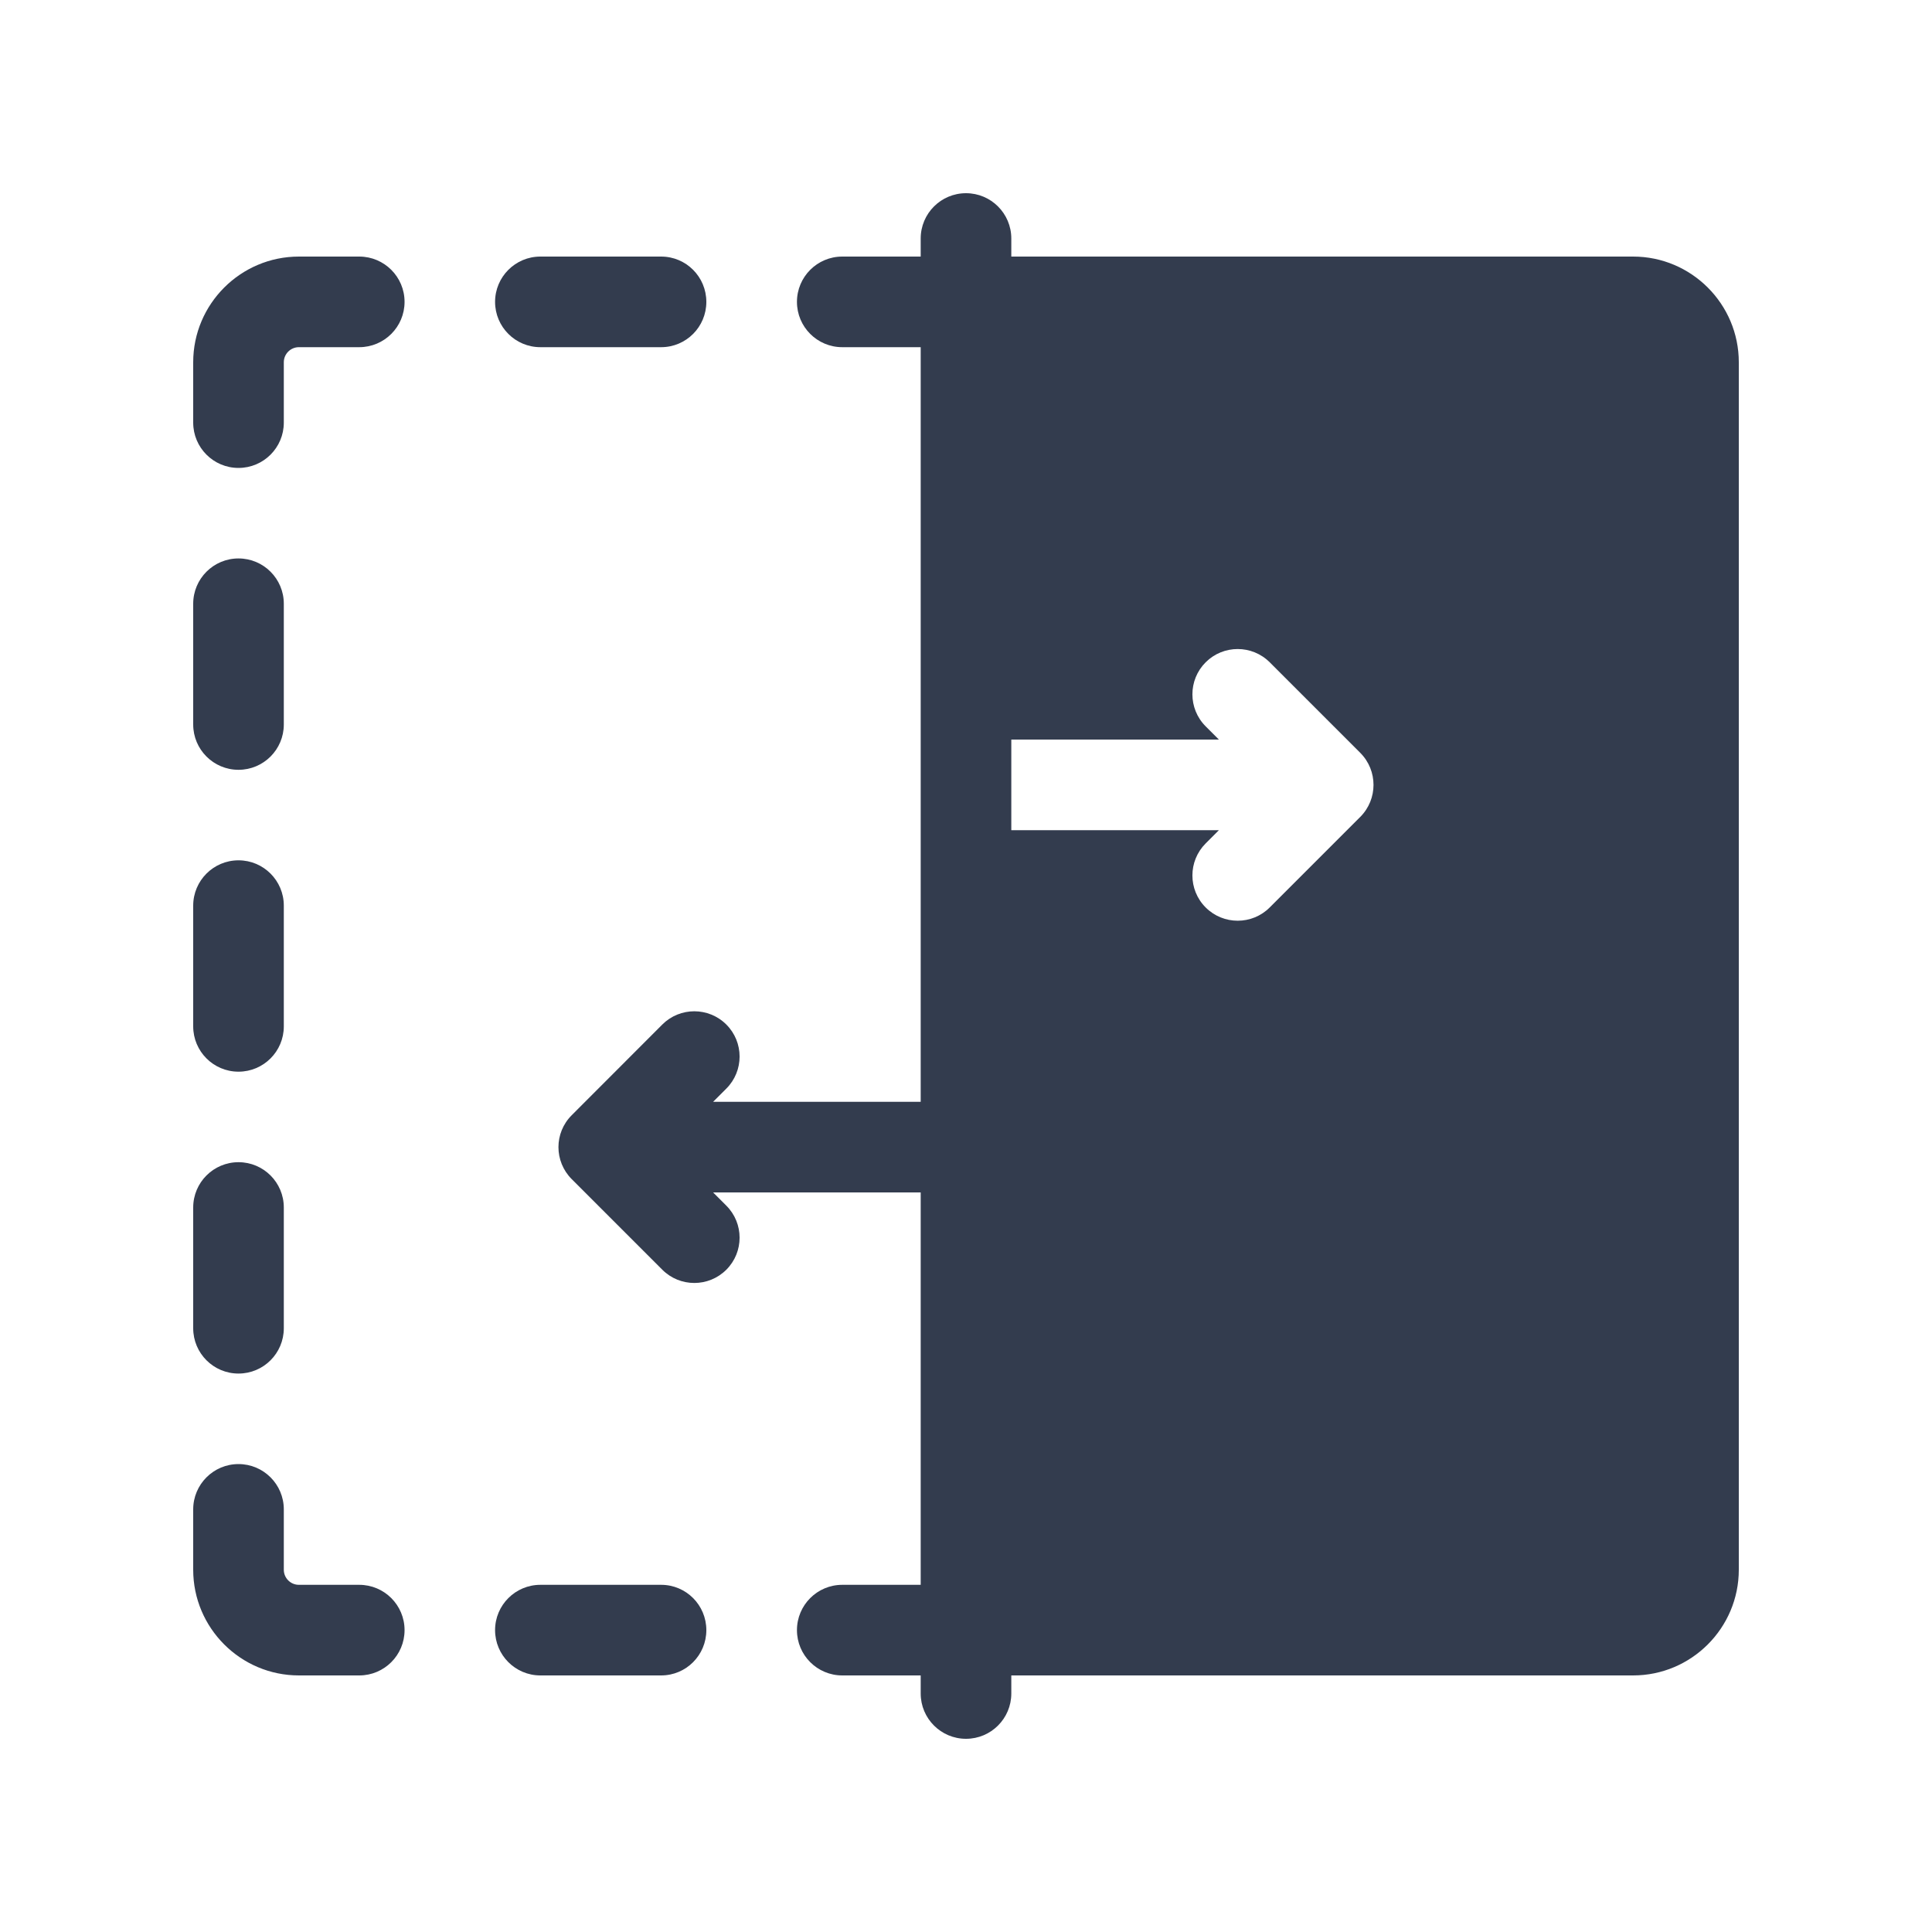 <svg width="20" height="20" viewBox="0 0 20 20" fill="none" xmlns="http://www.w3.org/2000/svg">
<path d="M2.469 11.094C2.728 11.094 2.938 10.884 2.938 10.625V9.375C2.938 9.116 2.728 8.906 2.469 8.906C2.21 8.906 2 9.116 2 9.375V10.625C2 10.884 2.21 11.094 2.469 11.094Z" fill="#333C4E"/>
<path d="M2.469 7.969C2.728 7.969 2.938 7.759 2.938 7.5V6.25C2.938 5.991 2.728 5.781 2.469 5.781C2.21 5.781 2 5.991 2 6.25V7.5C2 7.759 2.21 7.969 2.469 7.969Z" fill="#333C4E"/>
<path d="M3.719 2.656H3.094C2.491 2.656 2 3.147 2 3.75V4.375C2 4.634 2.21 4.844 2.469 4.844C2.728 4.844 2.938 4.634 2.938 4.375V3.75C2.938 3.664 3.008 3.594 3.094 3.594H3.719C3.978 3.594 4.188 3.384 4.188 3.125C4.188 2.866 3.978 2.656 3.719 2.656Z" fill="#333C4E"/>
<path d="M5.594 3.594H6.844C7.103 3.594 7.312 3.384 7.312 3.125C7.312 2.866 7.103 2.656 6.844 2.656H5.594C5.335 2.656 5.125 2.866 5.125 3.125C5.125 3.384 5.335 3.594 5.594 3.594Z" fill="#333C4E"/>
<path d="M6.844 16.406H5.594C5.335 16.406 5.125 16.616 5.125 16.875C5.125 17.134 5.335 17.344 5.594 17.344H6.844C7.103 17.344 7.312 17.134 7.312 16.875C7.312 16.616 7.103 16.406 6.844 16.406Z" fill="#333C4E"/>
<path d="M2.469 14.219C2.728 14.219 2.938 14.009 2.938 13.75V12.5C2.938 12.241 2.728 12.031 2.469 12.031C2.21 12.031 2 12.241 2 12.5V13.75C2 14.009 2.21 14.219 2.469 14.219Z" fill="#333C4E"/>
<path d="M3.719 16.406H3.094C3.008 16.406 2.938 16.336 2.938 16.25V15.625C2.938 15.366 2.728 15.156 2.469 15.156C2.21 15.156 2 15.366 2 15.625V16.25C2 16.853 2.491 17.344 3.094 17.344H3.719C3.978 17.344 4.188 17.134 4.188 16.875C4.188 16.616 3.978 16.406 3.719 16.406Z" fill="#333C4E"/>
<path d="M16.906 2.656H10.469V2.469C10.469 2.21 10.259 2 10 2C9.741 2 9.531 2.21 9.531 2.469V2.656H8.719C8.46 2.656 8.25 2.866 8.25 3.125C8.25 3.384 8.46 3.594 8.719 3.594H9.531V11.406H7.382L7.519 11.269C7.702 11.086 7.702 10.789 7.519 10.606C7.336 10.423 7.039 10.423 6.856 10.606L5.919 11.544C5.735 11.727 5.735 12.023 5.919 12.207L6.856 13.144C7.039 13.327 7.336 13.327 7.519 13.144C7.702 12.961 7.702 12.664 7.519 12.481L7.382 12.344H9.531V16.406H8.719C8.46 16.406 8.25 16.616 8.25 16.875C8.25 17.134 8.46 17.344 8.719 17.344H9.531V17.531C9.531 17.79 9.741 18 10 18C10.259 18 10.469 17.79 10.469 17.531V17.344H16.906C17.509 17.344 18 16.853 18 16.25V3.75C18 3.147 17.509 2.656 16.906 2.656ZM14.082 8.456L13.144 9.394C12.961 9.577 12.664 9.577 12.481 9.394C12.298 9.211 12.298 8.914 12.481 8.731L12.618 8.594H10.469V7.656H12.618L12.481 7.519C12.298 7.336 12.298 7.039 12.481 6.856C12.664 6.673 12.961 6.673 13.144 6.856L14.082 7.794C14.264 7.977 14.264 8.273 14.082 8.456Z" fill="#333C4E"/>
</svg>
